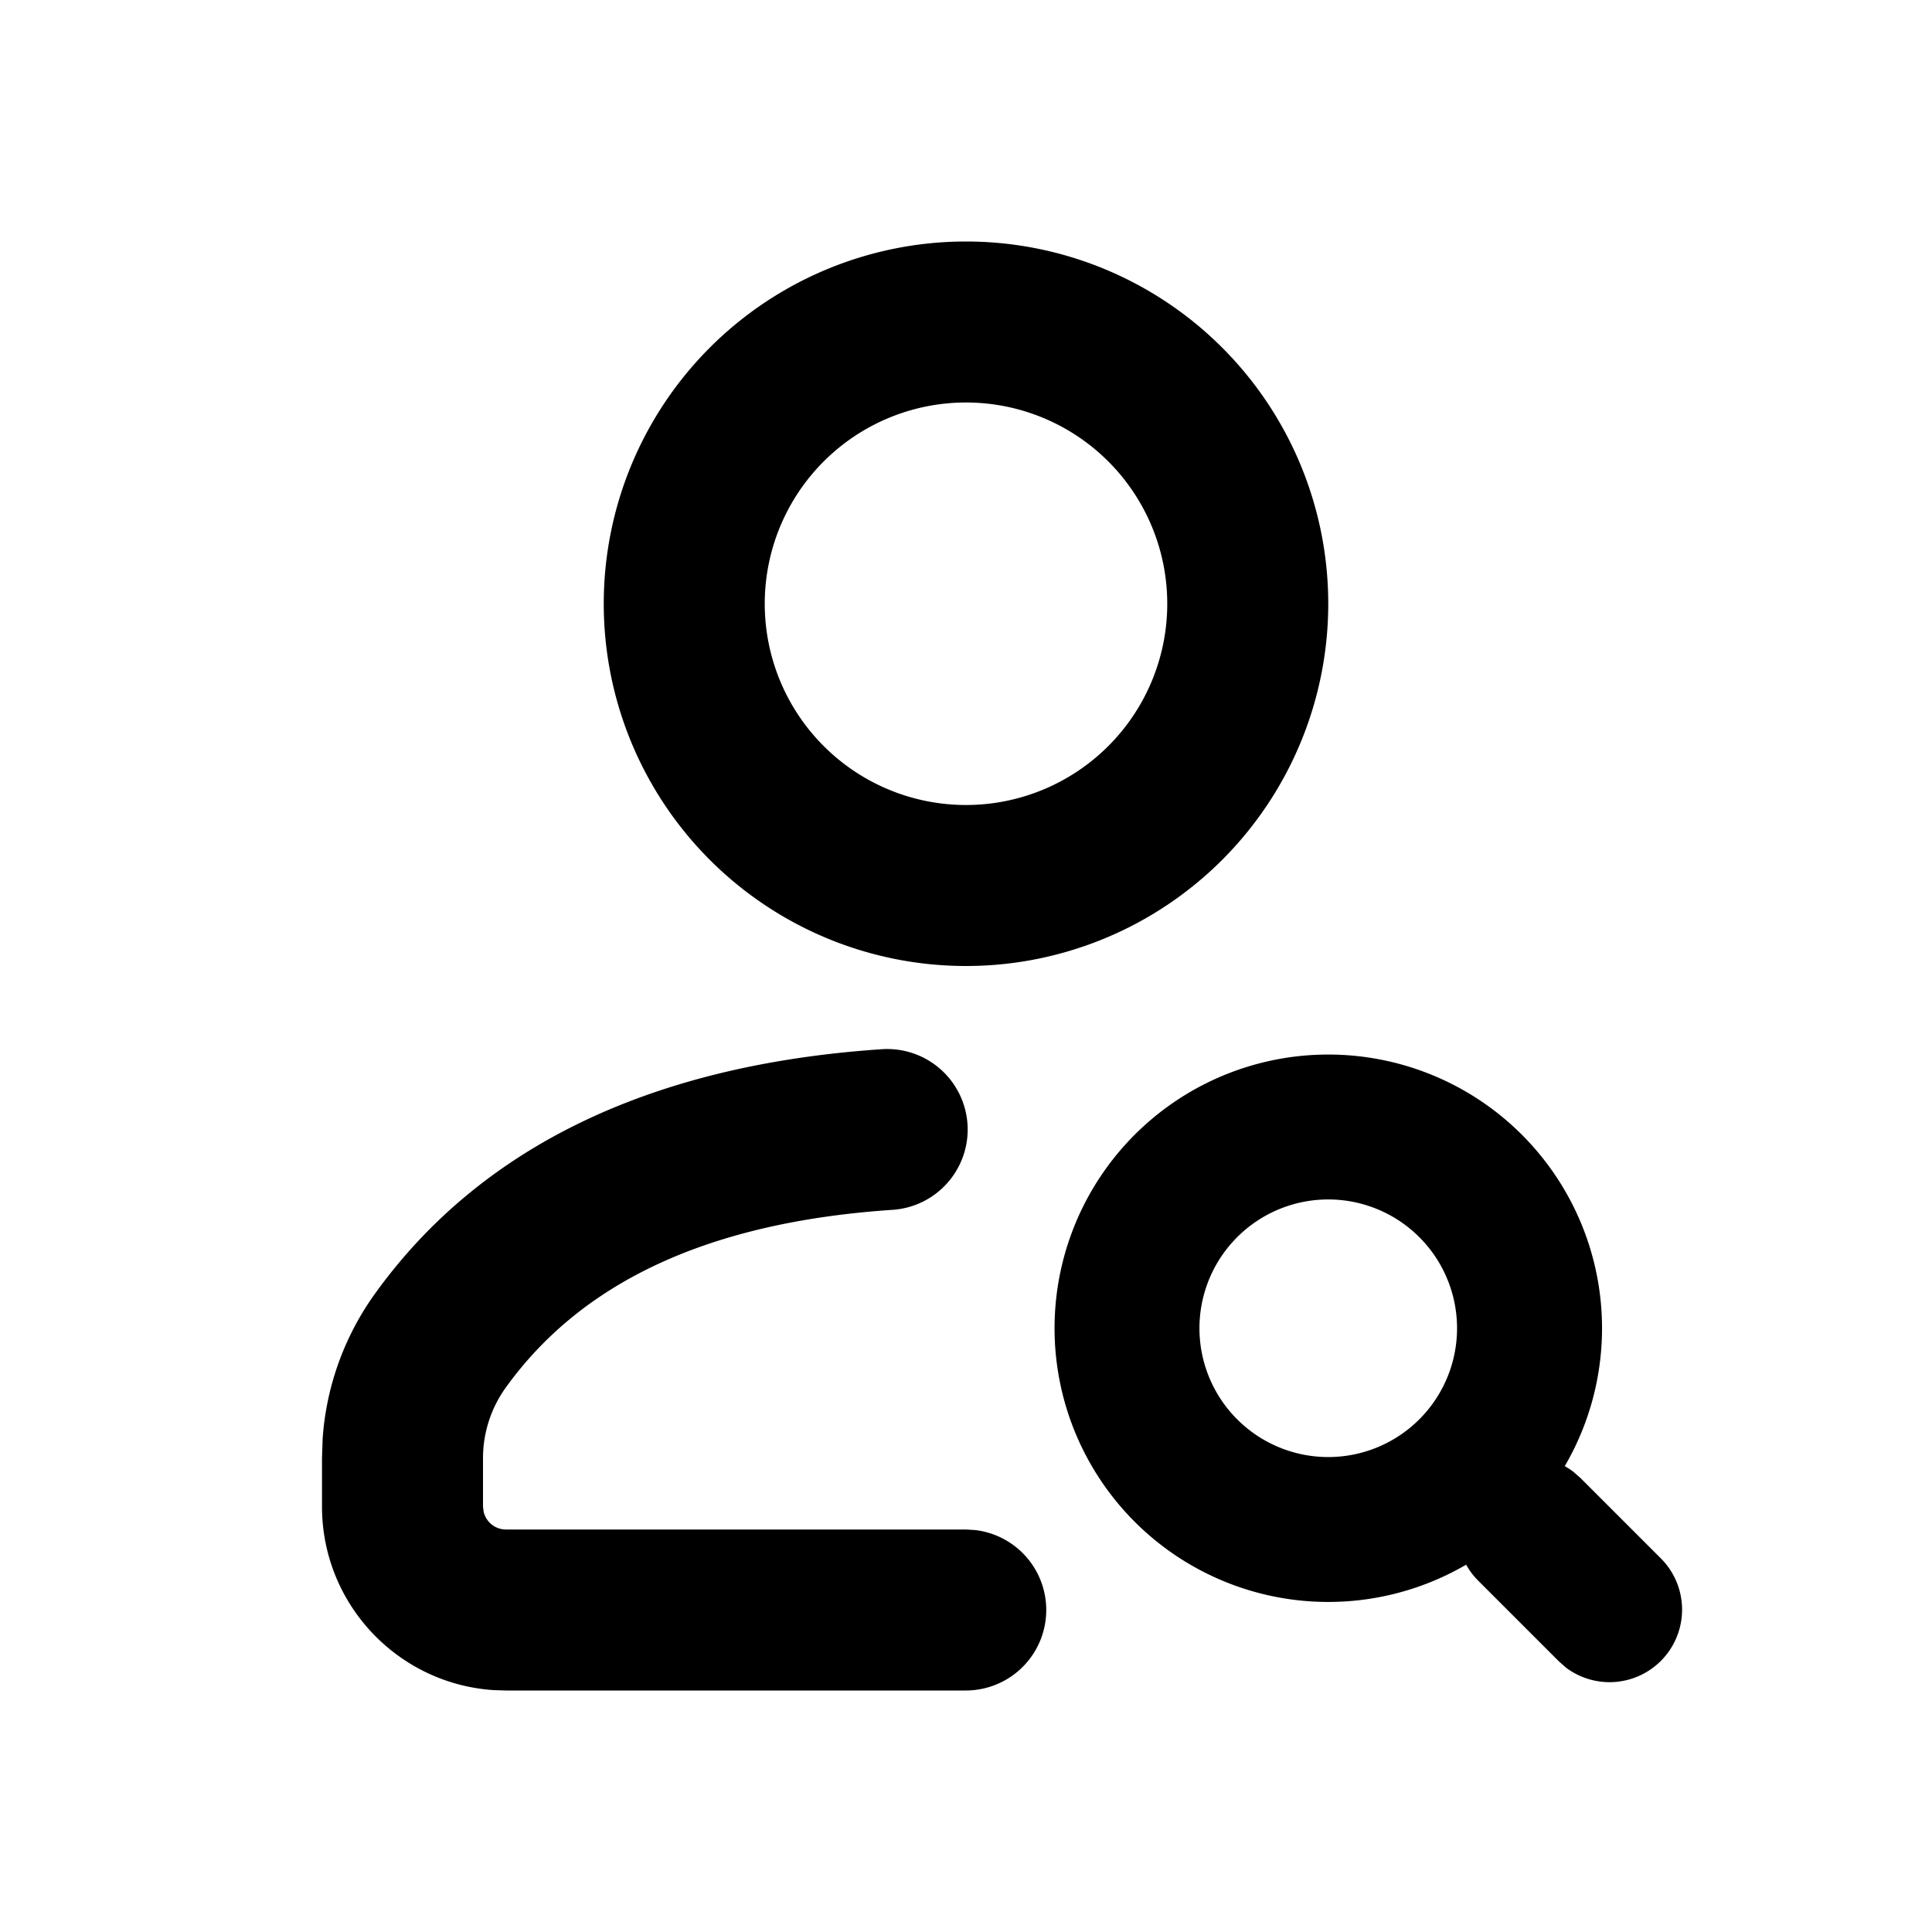 <svg xml:space="preserve" viewBox="0 0 24 24" xmlns="http://www.w3.org/2000/svg"><path clip-rule="evenodd" fill="none" d="M0 0h24v24H0z"/><path d="M12 3a4.5 4.5 0 1 0 0 9 4.5 4.5 0 0 0 0-9zm0 2a2.5 2.5 0 1 1 0 5 2.5 2.5 0 0 1 0-5zm-.002 16a1 1 0 0 0 .117-1.993L11.998 19H6.286a.285.285 0 0 1-.278-.22L6 18.714v-.6c0-.314.099-.621.282-.876.942-1.309 2.509-2.052 4.79-2.208a1 1 0 1 0-.137-1.995c-2.835.194-4.956 1.199-6.277 3.036a3.495 3.495 0 0 0-.65 1.8L4 18.115v.6c0 1.21.94 2.2 2.129 2.28l.157.005h5.712zm4.502-7.9a3.4 3.4 0 0 1 2.938 5.113.98.98 0 0 1 .107.07l.092.081 1 1a.901.901 0 0 1-1.181 1.354l-.092-.081-1-1a.9.9 0 0 1-.151-.2A3.4 3.4 0 1 1 16.5 13.1zm0 1.8a1.6 1.6 0 1 0 0 3.2 1.6 1.6 0 0 0 0-3.2z"/></svg>